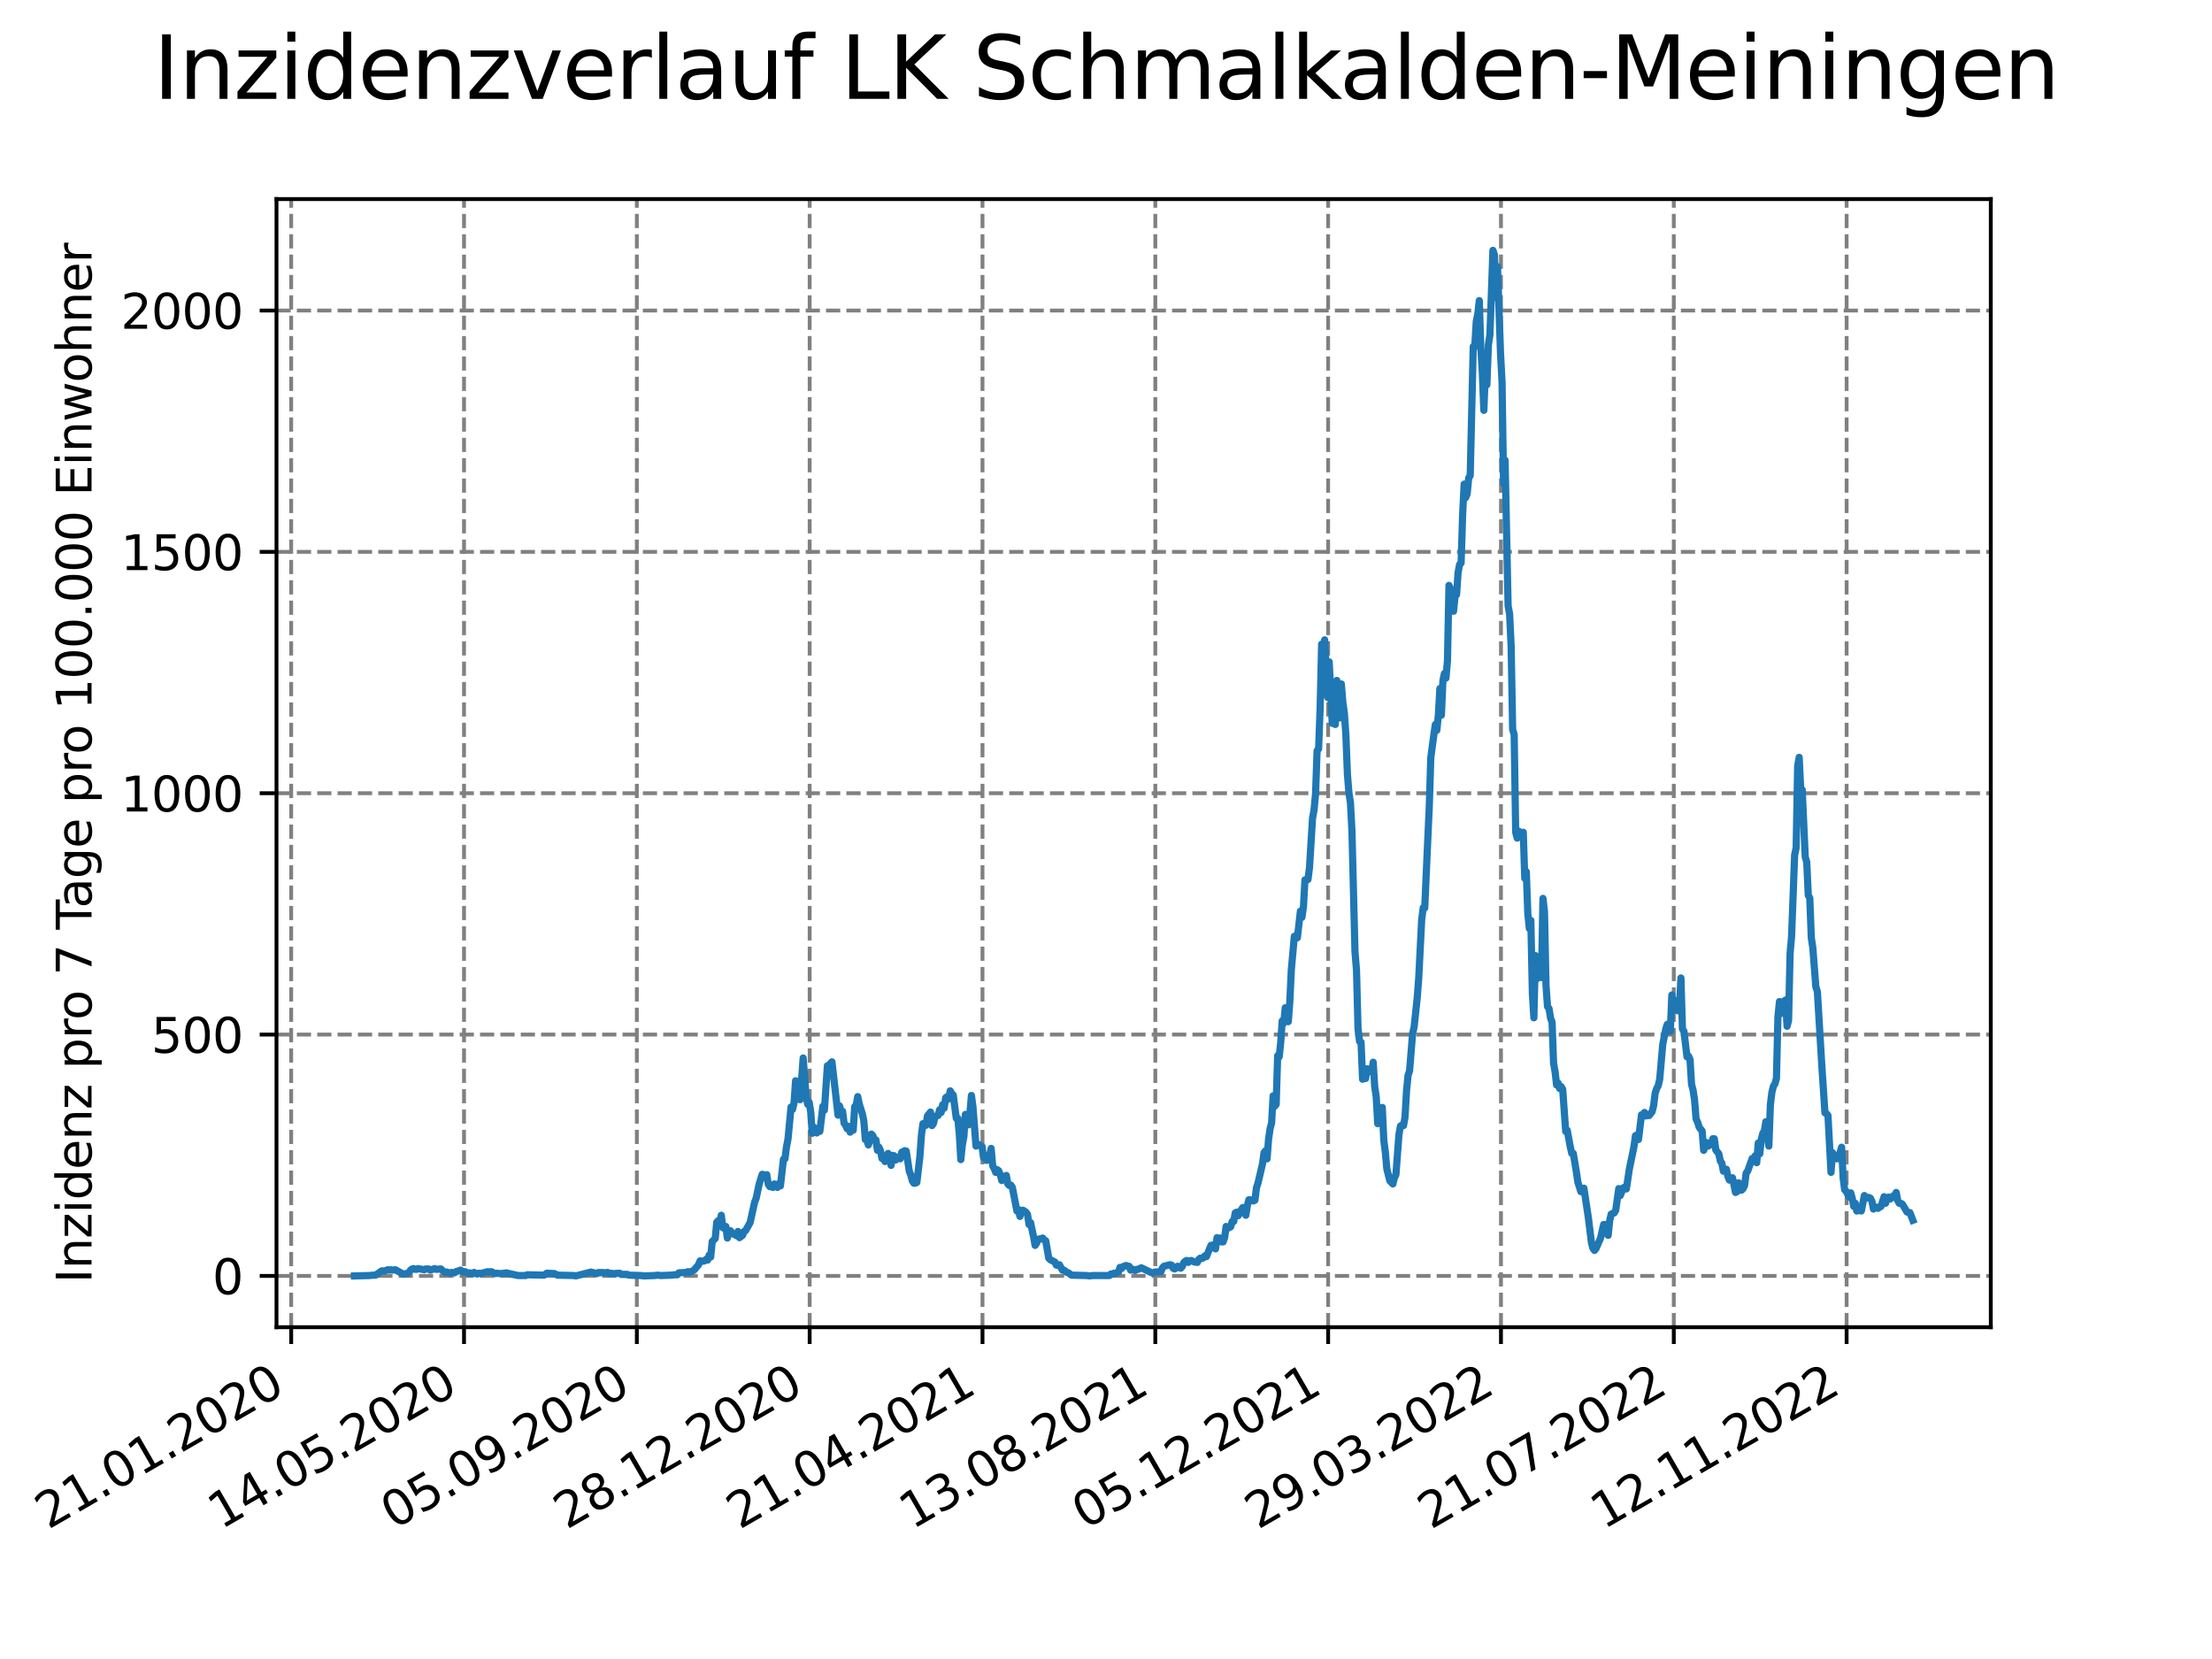 <?xml version="1.0" encoding="utf-8" standalone="no"?>
<!DOCTYPE svg PUBLIC "-//W3C//DTD SVG 1.1//EN"
  "http://www.w3.org/Graphics/SVG/1.1/DTD/svg11.dtd">
<svg xmlns:xlink="http://www.w3.org/1999/xlink" width="460.8pt" height="345.6pt" viewBox="0 0 460.8 345.6" xmlns="http://www.w3.org/2000/svg" version="1.1">
 <defs>
  <style type="text/css">*{stroke-linejoin: round; stroke-linecap: butt}</style>
 </defs>
 <g id="figure_1">
  <g id="patch_1">
   <path d="M 0 345.6 
L 460.8 345.6 
L 460.8 0 
L 0 0 
z
" style="fill: #ffffff"/>
  </g>
  <g id="axes_1">
   <g id="patch_2">
    <path d="M 57.6 276.48 
L 414.72 276.48 
L 414.72 41.472 
L 57.6 41.472 
z
" style="fill: #ffffff"/>
   </g>
   <g id="matplotlib.axis_1">
    <g id="xtick_1">
     <g id="line2d_1">
      <path d="M 60.661 276.48 
L 60.661 41.472 
" clip-path="url(#paf20673e6c)" style="fill: none; stroke-dasharray: 2.96,1.28; stroke-dashoffset: 0; stroke: #808080; stroke-width: 0.8"/>
     </g>
     <g id="line2d_2">
      <defs>
       <path id="me0d059c0fb" d="M 0 0 
L 0 3.5 
" style="stroke: #000000; stroke-width: 0.8"/>
      </defs>
      <g>
       <use xlink:href="#me0d059c0fb" x="60.661" y="276.48" style="stroke: #000000; stroke-width: 0.8"/>
      </g>
     </g>
     <g id="text_1">
      <!-- 21.01.2020 -->
      <g transform="translate(10.036 318.689) rotate(-30) scale(0.1 -0.1)">
       <defs>
        <path id="DejaVuSans-32" d="M 1228 531 
L 3431 531 
L 3431 0 
L 469 0 
L 469 531 
Q 828 903 1448 1529 
Q 2069 2156 2228 2338 
Q 2531 2678 2651 2914 
Q 2772 3150 2772 3378 
Q 2772 3750 2511 3984 
Q 2250 4219 1831 4219 
Q 1534 4219 1204 4116 
Q 875 4013 500 3803 
L 500 4441 
Q 881 4594 1212 4672 
Q 1544 4750 1819 4750 
Q 2544 4750 2975 4387 
Q 3406 4025 3406 3419 
Q 3406 3131 3298 2873 
Q 3191 2616 2906 2266 
Q 2828 2175 2409 1742 
Q 1991 1309 1228 531 
z
" transform="scale(0.016)"/>
        <path id="DejaVuSans-31" d="M 794 531 
L 1825 531 
L 1825 4091 
L 703 3866 
L 703 4441 
L 1819 4666 
L 2450 4666 
L 2450 531 
L 3481 531 
L 3481 0 
L 794 0 
L 794 531 
z
" transform="scale(0.016)"/>
        <path id="DejaVuSans-2e" d="M 684 794 
L 1344 794 
L 1344 0 
L 684 0 
L 684 794 
z
" transform="scale(0.016)"/>
        <path id="DejaVuSans-30" d="M 2034 4250 
Q 1547 4250 1301 3770 
Q 1056 3291 1056 2328 
Q 1056 1369 1301 889 
Q 1547 409 2034 409 
Q 2525 409 2770 889 
Q 3016 1369 3016 2328 
Q 3016 3291 2770 3770 
Q 2525 4250 2034 4250 
z
M 2034 4750 
Q 2819 4750 3233 4129 
Q 3647 3509 3647 2328 
Q 3647 1150 3233 529 
Q 2819 -91 2034 -91 
Q 1250 -91 836 529 
Q 422 1150 422 2328 
Q 422 3509 836 4129 
Q 1250 4750 2034 4750 
z
" transform="scale(0.016)"/>
       </defs>
       <use xlink:href="#DejaVuSans-32"/>
       <use xlink:href="#DejaVuSans-31" x="63.623"/>
       <use xlink:href="#DejaVuSans-2e" x="127.246"/>
       <use xlink:href="#DejaVuSans-30" x="159.033"/>
       <use xlink:href="#DejaVuSans-31" x="222.656"/>
       <use xlink:href="#DejaVuSans-2e" x="286.279"/>
       <use xlink:href="#DejaVuSans-32" x="318.066"/>
       <use xlink:href="#DejaVuSans-30" x="381.689"/>
       <use xlink:href="#DejaVuSans-32" x="445.312"/>
       <use xlink:href="#DejaVuSans-30" x="508.936"/>
      </g>
     </g>
    </g>
    <g id="xtick_2">
     <g id="line2d_3">
      <path d="M 96.663 276.48 
L 96.663 41.472 
" clip-path="url(#paf20673e6c)" style="fill: none; stroke-dasharray: 2.96,1.28; stroke-dashoffset: 0; stroke: #808080; stroke-width: 0.8"/>
     </g>
     <g id="line2d_4">
      <g>
       <use xlink:href="#me0d059c0fb" x="96.663" y="276.48" style="stroke: #000000; stroke-width: 0.8"/>
      </g>
     </g>
     <g id="text_2">
      <!-- 14.05.2020 -->
      <g transform="translate(46.038 318.689) rotate(-30) scale(0.1 -0.1)">
       <defs>
        <path id="DejaVuSans-34" d="M 2419 4116 
L 825 1625 
L 2419 1625 
L 2419 4116 
z
M 2253 4666 
L 3047 4666 
L 3047 1625 
L 3713 1625 
L 3713 1100 
L 3047 1100 
L 3047 0 
L 2419 0 
L 2419 1100 
L 313 1100 
L 313 1709 
L 2253 4666 
z
" transform="scale(0.016)"/>
        <path id="DejaVuSans-35" d="M 691 4666 
L 3169 4666 
L 3169 4134 
L 1269 4134 
L 1269 2991 
Q 1406 3038 1543 3061 
Q 1681 3084 1819 3084 
Q 2600 3084 3056 2656 
Q 3513 2228 3513 1497 
Q 3513 744 3044 326 
Q 2575 -91 1722 -91 
Q 1428 -91 1123 -41 
Q 819 9 494 109 
L 494 744 
Q 775 591 1075 516 
Q 1375 441 1709 441 
Q 2250 441 2565 725 
Q 2881 1009 2881 1497 
Q 2881 1984 2565 2268 
Q 2250 2553 1709 2553 
Q 1456 2553 1204 2497 
Q 953 2441 691 2322 
L 691 4666 
z
" transform="scale(0.016)"/>
       </defs>
       <use xlink:href="#DejaVuSans-31"/>
       <use xlink:href="#DejaVuSans-34" x="63.623"/>
       <use xlink:href="#DejaVuSans-2e" x="127.246"/>
       <use xlink:href="#DejaVuSans-30" x="159.033"/>
       <use xlink:href="#DejaVuSans-35" x="222.656"/>
       <use xlink:href="#DejaVuSans-2e" x="286.279"/>
       <use xlink:href="#DejaVuSans-32" x="318.066"/>
       <use xlink:href="#DejaVuSans-30" x="381.689"/>
       <use xlink:href="#DejaVuSans-32" x="445.312"/>
       <use xlink:href="#DejaVuSans-30" x="508.936"/>
      </g>
     </g>
    </g>
    <g id="xtick_3">
     <g id="line2d_5">
      <path d="M 132.666 276.48 
L 132.666 41.472 
" clip-path="url(#paf20673e6c)" style="fill: none; stroke-dasharray: 2.96,1.28; stroke-dashoffset: 0; stroke: #808080; stroke-width: 0.8"/>
     </g>
     <g id="line2d_6">
      <g>
       <use xlink:href="#me0d059c0fb" x="132.666" y="276.48" style="stroke: #000000; stroke-width: 0.8"/>
      </g>
     </g>
     <g id="text_3">
      <!-- 05.09.2020 -->
      <g transform="translate(82.041 318.689) rotate(-30) scale(0.1 -0.1)">
       <defs>
        <path id="DejaVuSans-39" d="M 703 97 
L 703 672 
Q 941 559 1184 500 
Q 1428 441 1663 441 
Q 2288 441 2617 861 
Q 2947 1281 2994 2138 
Q 2813 1869 2534 1725 
Q 2256 1581 1919 1581 
Q 1219 1581 811 2004 
Q 403 2428 403 3163 
Q 403 3881 828 4315 
Q 1253 4750 1959 4750 
Q 2769 4750 3195 4129 
Q 3622 3509 3622 2328 
Q 3622 1225 3098 567 
Q 2575 -91 1691 -91 
Q 1453 -91 1209 -44 
Q 966 3 703 97 
z
M 1959 2075 
Q 2384 2075 2632 2365 
Q 2881 2656 2881 3163 
Q 2881 3666 2632 3958 
Q 2384 4250 1959 4250 
Q 1534 4250 1286 3958 
Q 1038 3666 1038 3163 
Q 1038 2656 1286 2365 
Q 1534 2075 1959 2075 
z
" transform="scale(0.016)"/>
       </defs>
       <use xlink:href="#DejaVuSans-30"/>
       <use xlink:href="#DejaVuSans-35" x="63.623"/>
       <use xlink:href="#DejaVuSans-2e" x="127.246"/>
       <use xlink:href="#DejaVuSans-30" x="159.033"/>
       <use xlink:href="#DejaVuSans-39" x="222.656"/>
       <use xlink:href="#DejaVuSans-2e" x="286.279"/>
       <use xlink:href="#DejaVuSans-32" x="318.066"/>
       <use xlink:href="#DejaVuSans-30" x="381.689"/>
       <use xlink:href="#DejaVuSans-32" x="445.312"/>
       <use xlink:href="#DejaVuSans-30" x="508.936"/>
      </g>
     </g>
    </g>
    <g id="xtick_4">
     <g id="line2d_7">
      <path d="M 168.668 276.48 
L 168.668 41.472 
" clip-path="url(#paf20673e6c)" style="fill: none; stroke-dasharray: 2.96,1.28; stroke-dashoffset: 0; stroke: #808080; stroke-width: 0.8"/>
     </g>
     <g id="line2d_8">
      <g>
       <use xlink:href="#me0d059c0fb" x="168.668" y="276.48" style="stroke: #000000; stroke-width: 0.8"/>
      </g>
     </g>
     <g id="text_4">
      <!-- 28.12.2020 -->
      <g transform="translate(118.043 318.689) rotate(-30) scale(0.1 -0.1)">
       <defs>
        <path id="DejaVuSans-38" d="M 2034 2216 
Q 1584 2216 1326 1975 
Q 1069 1734 1069 1313 
Q 1069 891 1326 650 
Q 1584 409 2034 409 
Q 2484 409 2743 651 
Q 3003 894 3003 1313 
Q 3003 1734 2745 1975 
Q 2488 2216 2034 2216 
z
M 1403 2484 
Q 997 2584 770 2862 
Q 544 3141 544 3541 
Q 544 4100 942 4425 
Q 1341 4750 2034 4750 
Q 2731 4750 3128 4425 
Q 3525 4100 3525 3541 
Q 3525 3141 3298 2862 
Q 3072 2584 2669 2484 
Q 3125 2378 3379 2068 
Q 3634 1759 3634 1313 
Q 3634 634 3220 271 
Q 2806 -91 2034 -91 
Q 1263 -91 848 271 
Q 434 634 434 1313 
Q 434 1759 690 2068 
Q 947 2378 1403 2484 
z
M 1172 3481 
Q 1172 3119 1398 2916 
Q 1625 2713 2034 2713 
Q 2441 2713 2670 2916 
Q 2900 3119 2900 3481 
Q 2900 3844 2670 4047 
Q 2441 4250 2034 4250 
Q 1625 4250 1398 4047 
Q 1172 3844 1172 3481 
z
" transform="scale(0.016)"/>
       </defs>
       <use xlink:href="#DejaVuSans-32"/>
       <use xlink:href="#DejaVuSans-38" x="63.623"/>
       <use xlink:href="#DejaVuSans-2e" x="127.246"/>
       <use xlink:href="#DejaVuSans-31" x="159.033"/>
       <use xlink:href="#DejaVuSans-32" x="222.656"/>
       <use xlink:href="#DejaVuSans-2e" x="286.279"/>
       <use xlink:href="#DejaVuSans-32" x="318.066"/>
       <use xlink:href="#DejaVuSans-30" x="381.689"/>
       <use xlink:href="#DejaVuSans-32" x="445.312"/>
       <use xlink:href="#DejaVuSans-30" x="508.936"/>
      </g>
     </g>
    </g>
    <g id="xtick_5">
     <g id="line2d_9">
      <path d="M 204.671 276.48 
L 204.671 41.472 
" clip-path="url(#paf20673e6c)" style="fill: none; stroke-dasharray: 2.96,1.28; stroke-dashoffset: 0; stroke: #808080; stroke-width: 0.8"/>
     </g>
     <g id="line2d_10">
      <g>
       <use xlink:href="#me0d059c0fb" x="204.671" y="276.48" style="stroke: #000000; stroke-width: 0.8"/>
      </g>
     </g>
     <g id="text_5">
      <!-- 21.04.2021 -->
      <g transform="translate(154.046 318.689) rotate(-30) scale(0.1 -0.1)">
       <use xlink:href="#DejaVuSans-32"/>
       <use xlink:href="#DejaVuSans-31" x="63.623"/>
       <use xlink:href="#DejaVuSans-2e" x="127.246"/>
       <use xlink:href="#DejaVuSans-30" x="159.033"/>
       <use xlink:href="#DejaVuSans-34" x="222.656"/>
       <use xlink:href="#DejaVuSans-2e" x="286.279"/>
       <use xlink:href="#DejaVuSans-32" x="318.066"/>
       <use xlink:href="#DejaVuSans-30" x="381.689"/>
       <use xlink:href="#DejaVuSans-32" x="445.312"/>
       <use xlink:href="#DejaVuSans-31" x="508.936"/>
      </g>
     </g>
    </g>
    <g id="xtick_6">
     <g id="line2d_11">
      <path d="M 240.673 276.48 
L 240.673 41.472 
" clip-path="url(#paf20673e6c)" style="fill: none; stroke-dasharray: 2.96,1.28; stroke-dashoffset: 0; stroke: #808080; stroke-width: 0.8"/>
     </g>
     <g id="line2d_12">
      <g>
       <use xlink:href="#me0d059c0fb" x="240.673" y="276.48" style="stroke: #000000; stroke-width: 0.8"/>
      </g>
     </g>
     <g id="text_6">
      <!-- 13.08.2021 -->
      <g transform="translate(190.048 318.689) rotate(-30) scale(0.1 -0.1)">
       <defs>
        <path id="DejaVuSans-33" d="M 2597 2516 
Q 3050 2419 3304 2112 
Q 3559 1806 3559 1356 
Q 3559 666 3084 287 
Q 2609 -91 1734 -91 
Q 1441 -91 1130 -33 
Q 819 25 488 141 
L 488 750 
Q 750 597 1062 519 
Q 1375 441 1716 441 
Q 2309 441 2620 675 
Q 2931 909 2931 1356 
Q 2931 1769 2642 2001 
Q 2353 2234 1838 2234 
L 1294 2234 
L 1294 2753 
L 1863 2753 
Q 2328 2753 2575 2939 
Q 2822 3125 2822 3475 
Q 2822 3834 2567 4026 
Q 2313 4219 1838 4219 
Q 1578 4219 1281 4162 
Q 984 4106 628 3988 
L 628 4550 
Q 988 4650 1302 4700 
Q 1616 4750 1894 4750 
Q 2613 4750 3031 4423 
Q 3450 4097 3450 3541 
Q 3450 3153 3228 2886 
Q 3006 2619 2597 2516 
z
" transform="scale(0.016)"/>
       </defs>
       <use xlink:href="#DejaVuSans-31"/>
       <use xlink:href="#DejaVuSans-33" x="63.623"/>
       <use xlink:href="#DejaVuSans-2e" x="127.246"/>
       <use xlink:href="#DejaVuSans-30" x="159.033"/>
       <use xlink:href="#DejaVuSans-38" x="222.656"/>
       <use xlink:href="#DejaVuSans-2e" x="286.279"/>
       <use xlink:href="#DejaVuSans-32" x="318.066"/>
       <use xlink:href="#DejaVuSans-30" x="381.689"/>
       <use xlink:href="#DejaVuSans-32" x="445.312"/>
       <use xlink:href="#DejaVuSans-31" x="508.936"/>
      </g>
     </g>
    </g>
    <g id="xtick_7">
     <g id="line2d_13">
      <path d="M 276.676 276.48 
L 276.676 41.472 
" clip-path="url(#paf20673e6c)" style="fill: none; stroke-dasharray: 2.96,1.28; stroke-dashoffset: 0; stroke: #808080; stroke-width: 0.8"/>
     </g>
     <g id="line2d_14">
      <g>
       <use xlink:href="#me0d059c0fb" x="276.676" y="276.48" style="stroke: #000000; stroke-width: 0.8"/>
      </g>
     </g>
     <g id="text_7">
      <!-- 05.12.2021 -->
      <g transform="translate(226.051 318.689) rotate(-30) scale(0.1 -0.1)">
       <use xlink:href="#DejaVuSans-30"/>
       <use xlink:href="#DejaVuSans-35" x="63.623"/>
       <use xlink:href="#DejaVuSans-2e" x="127.246"/>
       <use xlink:href="#DejaVuSans-31" x="159.033"/>
       <use xlink:href="#DejaVuSans-32" x="222.656"/>
       <use xlink:href="#DejaVuSans-2e" x="286.279"/>
       <use xlink:href="#DejaVuSans-32" x="318.066"/>
       <use xlink:href="#DejaVuSans-30" x="381.689"/>
       <use xlink:href="#DejaVuSans-32" x="445.312"/>
       <use xlink:href="#DejaVuSans-31" x="508.936"/>
      </g>
     </g>
    </g>
    <g id="xtick_8">
     <g id="line2d_15">
      <path d="M 312.679 276.48 
L 312.679 41.472 
" clip-path="url(#paf20673e6c)" style="fill: none; stroke-dasharray: 2.96,1.28; stroke-dashoffset: 0; stroke: #808080; stroke-width: 0.8"/>
     </g>
     <g id="line2d_16">
      <g>
       <use xlink:href="#me0d059c0fb" x="312.679" y="276.48" style="stroke: #000000; stroke-width: 0.8"/>
      </g>
     </g>
     <g id="text_8">
      <!-- 29.03.2022 -->
      <g transform="translate(262.053 318.689) rotate(-30) scale(0.1 -0.1)">
       <use xlink:href="#DejaVuSans-32"/>
       <use xlink:href="#DejaVuSans-39" x="63.623"/>
       <use xlink:href="#DejaVuSans-2e" x="127.246"/>
       <use xlink:href="#DejaVuSans-30" x="159.033"/>
       <use xlink:href="#DejaVuSans-33" x="222.656"/>
       <use xlink:href="#DejaVuSans-2e" x="286.279"/>
       <use xlink:href="#DejaVuSans-32" x="318.066"/>
       <use xlink:href="#DejaVuSans-30" x="381.689"/>
       <use xlink:href="#DejaVuSans-32" x="445.312"/>
       <use xlink:href="#DejaVuSans-32" x="508.936"/>
      </g>
     </g>
    </g>
    <g id="xtick_9">
     <g id="line2d_17">
      <path d="M 348.681 276.48 
L 348.681 41.472 
" clip-path="url(#paf20673e6c)" style="fill: none; stroke-dasharray: 2.96,1.28; stroke-dashoffset: 0; stroke: #808080; stroke-width: 0.8"/>
     </g>
     <g id="line2d_18">
      <g>
       <use xlink:href="#me0d059c0fb" x="348.681" y="276.48" style="stroke: #000000; stroke-width: 0.8"/>
      </g>
     </g>
     <g id="text_9">
      <!-- 21.07.2022 -->
      <g transform="translate(298.056 318.689) rotate(-30) scale(0.1 -0.1)">
       <defs>
        <path id="DejaVuSans-37" d="M 525 4666 
L 3525 4666 
L 3525 4397 
L 1831 0 
L 1172 0 
L 2766 4134 
L 525 4134 
L 525 4666 
z
" transform="scale(0.016)"/>
       </defs>
       <use xlink:href="#DejaVuSans-32"/>
       <use xlink:href="#DejaVuSans-31" x="63.623"/>
       <use xlink:href="#DejaVuSans-2e" x="127.246"/>
       <use xlink:href="#DejaVuSans-30" x="159.033"/>
       <use xlink:href="#DejaVuSans-37" x="222.656"/>
       <use xlink:href="#DejaVuSans-2e" x="286.279"/>
       <use xlink:href="#DejaVuSans-32" x="318.066"/>
       <use xlink:href="#DejaVuSans-30" x="381.689"/>
       <use xlink:href="#DejaVuSans-32" x="445.312"/>
       <use xlink:href="#DejaVuSans-32" x="508.936"/>
      </g>
     </g>
    </g>
    <g id="xtick_10">
     <g id="line2d_19">
      <path d="M 384.684 276.48 
L 384.684 41.472 
" clip-path="url(#paf20673e6c)" style="fill: none; stroke-dasharray: 2.96,1.28; stroke-dashoffset: 0; stroke: #808080; stroke-width: 0.8"/>
     </g>
     <g id="line2d_20">
      <g>
       <use xlink:href="#me0d059c0fb" x="384.684" y="276.48" style="stroke: #000000; stroke-width: 0.8"/>
      </g>
     </g>
     <g id="text_10">
      <!-- 12.11.2022 -->
      <g transform="translate(334.058 318.689) rotate(-30) scale(0.1 -0.1)">
       <use xlink:href="#DejaVuSans-31"/>
       <use xlink:href="#DejaVuSans-32" x="63.623"/>
       <use xlink:href="#DejaVuSans-2e" x="127.246"/>
       <use xlink:href="#DejaVuSans-31" x="159.033"/>
       <use xlink:href="#DejaVuSans-31" x="222.656"/>
       <use xlink:href="#DejaVuSans-2e" x="286.279"/>
       <use xlink:href="#DejaVuSans-32" x="318.066"/>
       <use xlink:href="#DejaVuSans-30" x="381.689"/>
       <use xlink:href="#DejaVuSans-32" x="445.312"/>
       <use xlink:href="#DejaVuSans-32" x="508.936"/>
      </g>
     </g>
    </g>
   </g>
   <g id="matplotlib.axis_2">
    <g id="ytick_1">
     <g id="line2d_21">
      <path d="M 57.6 265.798 
L 414.72 265.798 
" clip-path="url(#paf20673e6c)" style="fill: none; stroke-dasharray: 2.96,1.28; stroke-dashoffset: 0; stroke: #808080; stroke-width: 0.8"/>
     </g>
     <g id="line2d_22">
      <defs>
       <path id="m4c72e7a7aa" d="M 0 0 
L -3.5 0 
" style="stroke: #000000; stroke-width: 0.8"/>
      </defs>
      <g>
       <use xlink:href="#m4c72e7a7aa" x="57.6" y="265.798" style="stroke: #000000; stroke-width: 0.8"/>
      </g>
     </g>
     <g id="text_11">
      <!-- 0 -->
      <g transform="translate(44.237 269.597) scale(0.1 -0.1)">
       <use xlink:href="#DejaVuSans-30"/>
      </g>
     </g>
    </g>
    <g id="ytick_2">
     <g id="line2d_23">
      <path d="M 57.6 215.52 
L 414.72 215.52 
" clip-path="url(#paf20673e6c)" style="fill: none; stroke-dasharray: 2.96,1.28; stroke-dashoffset: 0; stroke: #808080; stroke-width: 0.8"/>
     </g>
     <g id="line2d_24">
      <g>
       <use xlink:href="#m4c72e7a7aa" x="57.6" y="215.52" style="stroke: #000000; stroke-width: 0.8"/>
      </g>
     </g>
     <g id="text_12">
      <!-- 500 -->
      <g transform="translate(31.512 219.319) scale(0.1 -0.1)">
       <use xlink:href="#DejaVuSans-35"/>
       <use xlink:href="#DejaVuSans-30" x="63.623"/>
       <use xlink:href="#DejaVuSans-30" x="127.246"/>
      </g>
     </g>
    </g>
    <g id="ytick_3">
     <g id="line2d_25">
      <path d="M 57.6 165.242 
L 414.72 165.242 
" clip-path="url(#paf20673e6c)" style="fill: none; stroke-dasharray: 2.96,1.28; stroke-dashoffset: 0; stroke: #808080; stroke-width: 0.8"/>
     </g>
     <g id="line2d_26">
      <g>
       <use xlink:href="#m4c72e7a7aa" x="57.6" y="165.242" style="stroke: #000000; stroke-width: 0.8"/>
      </g>
     </g>
     <g id="text_13">
      <!-- 1000 -->
      <g transform="translate(25.15 169.041) scale(0.1 -0.1)">
       <use xlink:href="#DejaVuSans-31"/>
       <use xlink:href="#DejaVuSans-30" x="63.623"/>
       <use xlink:href="#DejaVuSans-30" x="127.246"/>
       <use xlink:href="#DejaVuSans-30" x="190.869"/>
      </g>
     </g>
    </g>
    <g id="ytick_4">
     <g id="line2d_27">
      <path d="M 57.6 114.964 
L 414.72 114.964 
" clip-path="url(#paf20673e6c)" style="fill: none; stroke-dasharray: 2.96,1.28; stroke-dashoffset: 0; stroke: #808080; stroke-width: 0.8"/>
     </g>
     <g id="line2d_28">
      <g>
       <use xlink:href="#m4c72e7a7aa" x="57.6" y="114.964" style="stroke: #000000; stroke-width: 0.8"/>
      </g>
     </g>
     <g id="text_14">
      <!-- 1500 -->
      <g transform="translate(25.15 118.763) scale(0.1 -0.1)">
       <use xlink:href="#DejaVuSans-31"/>
       <use xlink:href="#DejaVuSans-35" x="63.623"/>
       <use xlink:href="#DejaVuSans-30" x="127.246"/>
       <use xlink:href="#DejaVuSans-30" x="190.869"/>
      </g>
     </g>
    </g>
    <g id="ytick_5">
     <g id="line2d_29">
      <path d="M 57.6 64.686 
L 414.72 64.686 
" clip-path="url(#paf20673e6c)" style="fill: none; stroke-dasharray: 2.96,1.28; stroke-dashoffset: 0; stroke: #808080; stroke-width: 0.8"/>
     </g>
     <g id="line2d_30">
      <g>
       <use xlink:href="#m4c72e7a7aa" x="57.6" y="64.686" style="stroke: #000000; stroke-width: 0.8"/>
      </g>
     </g>
     <g id="text_15">
      <!-- 2000 -->
      <g transform="translate(25.15 68.485) scale(0.1 -0.1)">
       <use xlink:href="#DejaVuSans-32"/>
       <use xlink:href="#DejaVuSans-30" x="63.623"/>
       <use xlink:href="#DejaVuSans-30" x="127.246"/>
       <use xlink:href="#DejaVuSans-30" x="190.869"/>
      </g>
     </g>
    </g>
    <g id="text_16">
     <!-- Inzidenz pro 7 Tage pro 100.000 Einwohner -->
     <g transform="translate(19.07 267.301) rotate(-90) scale(0.1 -0.1)">
      <defs>
       <path id="DejaVuSans-49" d="M 628 4666 
L 1259 4666 
L 1259 0 
L 628 0 
L 628 4666 
z
" transform="scale(0.016)"/>
       <path id="DejaVuSans-6e" d="M 3513 2113 
L 3513 0 
L 2938 0 
L 2938 2094 
Q 2938 2591 2744 2837 
Q 2550 3084 2163 3084 
Q 1697 3084 1428 2787 
Q 1159 2491 1159 1978 
L 1159 0 
L 581 0 
L 581 3500 
L 1159 3500 
L 1159 2956 
Q 1366 3272 1645 3428 
Q 1925 3584 2291 3584 
Q 2894 3584 3203 3211 
Q 3513 2838 3513 2113 
z
" transform="scale(0.016)"/>
       <path id="DejaVuSans-7a" d="M 353 3500 
L 3084 3500 
L 3084 2975 
L 922 459 
L 3084 459 
L 3084 0 
L 275 0 
L 275 525 
L 2438 3041 
L 353 3041 
L 353 3500 
z
" transform="scale(0.016)"/>
       <path id="DejaVuSans-69" d="M 603 3500 
L 1178 3500 
L 1178 0 
L 603 0 
L 603 3500 
z
M 603 4863 
L 1178 4863 
L 1178 4134 
L 603 4134 
L 603 4863 
z
" transform="scale(0.016)"/>
       <path id="DejaVuSans-64" d="M 2906 2969 
L 2906 4863 
L 3481 4863 
L 3481 0 
L 2906 0 
L 2906 525 
Q 2725 213 2448 61 
Q 2172 -91 1784 -91 
Q 1150 -91 751 415 
Q 353 922 353 1747 
Q 353 2572 751 3078 
Q 1150 3584 1784 3584 
Q 2172 3584 2448 3432 
Q 2725 3281 2906 2969 
z
M 947 1747 
Q 947 1113 1208 752 
Q 1469 391 1925 391 
Q 2381 391 2643 752 
Q 2906 1113 2906 1747 
Q 2906 2381 2643 2742 
Q 2381 3103 1925 3103 
Q 1469 3103 1208 2742 
Q 947 2381 947 1747 
z
" transform="scale(0.016)"/>
       <path id="DejaVuSans-65" d="M 3597 1894 
L 3597 1613 
L 953 1613 
Q 991 1019 1311 708 
Q 1631 397 2203 397 
Q 2534 397 2845 478 
Q 3156 559 3463 722 
L 3463 178 
Q 3153 47 2828 -22 
Q 2503 -91 2169 -91 
Q 1331 -91 842 396 
Q 353 884 353 1716 
Q 353 2575 817 3079 
Q 1281 3584 2069 3584 
Q 2775 3584 3186 3129 
Q 3597 2675 3597 1894 
z
M 3022 2063 
Q 3016 2534 2758 2815 
Q 2500 3097 2075 3097 
Q 1594 3097 1305 2825 
Q 1016 2553 972 2059 
L 3022 2063 
z
" transform="scale(0.016)"/>
       <path id="DejaVuSans-20" transform="scale(0.016)"/>
       <path id="DejaVuSans-70" d="M 1159 525 
L 1159 -1331 
L 581 -1331 
L 581 3500 
L 1159 3500 
L 1159 2969 
Q 1341 3281 1617 3432 
Q 1894 3584 2278 3584 
Q 2916 3584 3314 3078 
Q 3713 2572 3713 1747 
Q 3713 922 3314 415 
Q 2916 -91 2278 -91 
Q 1894 -91 1617 61 
Q 1341 213 1159 525 
z
M 3116 1747 
Q 3116 2381 2855 2742 
Q 2594 3103 2138 3103 
Q 1681 3103 1420 2742 
Q 1159 2381 1159 1747 
Q 1159 1113 1420 752 
Q 1681 391 2138 391 
Q 2594 391 2855 752 
Q 3116 1113 3116 1747 
z
" transform="scale(0.016)"/>
       <path id="DejaVuSans-72" d="M 2631 2963 
Q 2534 3019 2420 3045 
Q 2306 3072 2169 3072 
Q 1681 3072 1420 2755 
Q 1159 2438 1159 1844 
L 1159 0 
L 581 0 
L 581 3500 
L 1159 3500 
L 1159 2956 
Q 1341 3275 1631 3429 
Q 1922 3584 2338 3584 
Q 2397 3584 2469 3576 
Q 2541 3569 2628 3553 
L 2631 2963 
z
" transform="scale(0.016)"/>
       <path id="DejaVuSans-6f" d="M 1959 3097 
Q 1497 3097 1228 2736 
Q 959 2375 959 1747 
Q 959 1119 1226 758 
Q 1494 397 1959 397 
Q 2419 397 2687 759 
Q 2956 1122 2956 1747 
Q 2956 2369 2687 2733 
Q 2419 3097 1959 3097 
z
M 1959 3584 
Q 2709 3584 3137 3096 
Q 3566 2609 3566 1747 
Q 3566 888 3137 398 
Q 2709 -91 1959 -91 
Q 1206 -91 779 398 
Q 353 888 353 1747 
Q 353 2609 779 3096 
Q 1206 3584 1959 3584 
z
" transform="scale(0.016)"/>
       <path id="DejaVuSans-54" d="M -19 4666 
L 3928 4666 
L 3928 4134 
L 2272 4134 
L 2272 0 
L 1638 0 
L 1638 4134 
L -19 4134 
L -19 4666 
z
" transform="scale(0.016)"/>
       <path id="DejaVuSans-61" d="M 2194 1759 
Q 1497 1759 1228 1600 
Q 959 1441 959 1056 
Q 959 750 1161 570 
Q 1363 391 1709 391 
Q 2188 391 2477 730 
Q 2766 1069 2766 1631 
L 2766 1759 
L 2194 1759 
z
M 3341 1997 
L 3341 0 
L 2766 0 
L 2766 531 
Q 2569 213 2275 61 
Q 1981 -91 1556 -91 
Q 1019 -91 701 211 
Q 384 513 384 1019 
Q 384 1609 779 1909 
Q 1175 2209 1959 2209 
L 2766 2209 
L 2766 2266 
Q 2766 2663 2505 2880 
Q 2244 3097 1772 3097 
Q 1472 3097 1187 3025 
Q 903 2953 641 2809 
L 641 3341 
Q 956 3463 1253 3523 
Q 1550 3584 1831 3584 
Q 2591 3584 2966 3190 
Q 3341 2797 3341 1997 
z
" transform="scale(0.016)"/>
       <path id="DejaVuSans-67" d="M 2906 1791 
Q 2906 2416 2648 2759 
Q 2391 3103 1925 3103 
Q 1463 3103 1205 2759 
Q 947 2416 947 1791 
Q 947 1169 1205 825 
Q 1463 481 1925 481 
Q 2391 481 2648 825 
Q 2906 1169 2906 1791 
z
M 3481 434 
Q 3481 -459 3084 -895 
Q 2688 -1331 1869 -1331 
Q 1566 -1331 1297 -1286 
Q 1028 -1241 775 -1147 
L 775 -588 
Q 1028 -725 1275 -790 
Q 1522 -856 1778 -856 
Q 2344 -856 2625 -561 
Q 2906 -266 2906 331 
L 2906 616 
Q 2728 306 2450 153 
Q 2172 0 1784 0 
Q 1141 0 747 490 
Q 353 981 353 1791 
Q 353 2603 747 3093 
Q 1141 3584 1784 3584 
Q 2172 3584 2450 3431 
Q 2728 3278 2906 2969 
L 2906 3500 
L 3481 3500 
L 3481 434 
z
" transform="scale(0.016)"/>
       <path id="DejaVuSans-45" d="M 628 4666 
L 3578 4666 
L 3578 4134 
L 1259 4134 
L 1259 2753 
L 3481 2753 
L 3481 2222 
L 1259 2222 
L 1259 531 
L 3634 531 
L 3634 0 
L 628 0 
L 628 4666 
z
" transform="scale(0.016)"/>
       <path id="DejaVuSans-77" d="M 269 3500 
L 844 3500 
L 1563 769 
L 2278 3500 
L 2956 3500 
L 3675 769 
L 4391 3500 
L 4966 3500 
L 4050 0 
L 3372 0 
L 2619 2869 
L 1863 0 
L 1184 0 
L 269 3500 
z
" transform="scale(0.016)"/>
       <path id="DejaVuSans-68" d="M 3513 2113 
L 3513 0 
L 2938 0 
L 2938 2094 
Q 2938 2591 2744 2837 
Q 2550 3084 2163 3084 
Q 1697 3084 1428 2787 
Q 1159 2491 1159 1978 
L 1159 0 
L 581 0 
L 581 4863 
L 1159 4863 
L 1159 2956 
Q 1366 3272 1645 3428 
Q 1925 3584 2291 3584 
Q 2894 3584 3203 3211 
Q 3513 2838 3513 2113 
z
" transform="scale(0.016)"/>
      </defs>
      <use xlink:href="#DejaVuSans-49"/>
      <use xlink:href="#DejaVuSans-6e" x="29.492"/>
      <use xlink:href="#DejaVuSans-7a" x="92.871"/>
      <use xlink:href="#DejaVuSans-69" x="145.361"/>
      <use xlink:href="#DejaVuSans-64" x="173.145"/>
      <use xlink:href="#DejaVuSans-65" x="236.621"/>
      <use xlink:href="#DejaVuSans-6e" x="298.145"/>
      <use xlink:href="#DejaVuSans-7a" x="361.523"/>
      <use xlink:href="#DejaVuSans-20" x="414.014"/>
      <use xlink:href="#DejaVuSans-70" x="445.801"/>
      <use xlink:href="#DejaVuSans-72" x="509.277"/>
      <use xlink:href="#DejaVuSans-6f" x="548.141"/>
      <use xlink:href="#DejaVuSans-20" x="609.322"/>
      <use xlink:href="#DejaVuSans-37" x="641.109"/>
      <use xlink:href="#DejaVuSans-20" x="704.732"/>
      <use xlink:href="#DejaVuSans-54" x="736.52"/>
      <use xlink:href="#DejaVuSans-61" x="781.104"/>
      <use xlink:href="#DejaVuSans-67" x="842.383"/>
      <use xlink:href="#DejaVuSans-65" x="905.859"/>
      <use xlink:href="#DejaVuSans-20" x="967.383"/>
      <use xlink:href="#DejaVuSans-70" x="999.17"/>
      <use xlink:href="#DejaVuSans-72" x="1062.646"/>
      <use xlink:href="#DejaVuSans-6f" x="1101.51"/>
      <use xlink:href="#DejaVuSans-20" x="1162.691"/>
      <use xlink:href="#DejaVuSans-31" x="1194.479"/>
      <use xlink:href="#DejaVuSans-30" x="1258.102"/>
      <use xlink:href="#DejaVuSans-30" x="1321.725"/>
      <use xlink:href="#DejaVuSans-2e" x="1385.348"/>
      <use xlink:href="#DejaVuSans-30" x="1417.135"/>
      <use xlink:href="#DejaVuSans-30" x="1480.758"/>
      <use xlink:href="#DejaVuSans-30" x="1544.381"/>
      <use xlink:href="#DejaVuSans-20" x="1608.004"/>
      <use xlink:href="#DejaVuSans-45" x="1639.791"/>
      <use xlink:href="#DejaVuSans-69" x="1702.975"/>
      <use xlink:href="#DejaVuSans-6e" x="1730.758"/>
      <use xlink:href="#DejaVuSans-77" x="1794.137"/>
      <use xlink:href="#DejaVuSans-6f" x="1875.924"/>
      <use xlink:href="#DejaVuSans-68" x="1937.105"/>
      <use xlink:href="#DejaVuSans-6e" x="2000.484"/>
      <use xlink:href="#DejaVuSans-65" x="2063.863"/>
      <use xlink:href="#DejaVuSans-72" x="2125.387"/>
     </g>
    </g>
   </g>
   <g id="line2d_31">
    <path d="M 73.833 265.798 
L 76.991 265.717 
L 77.622 265.637 
L 78.254 265.637 
L 79.517 264.751 
L 80.149 264.751 
L 80.781 264.51 
L 81.096 264.59 
L 81.412 264.51 
L 81.728 264.59 
L 82.36 264.51 
L 83.939 265.395 
L 84.57 265.315 
L 84.886 265.315 
L 85.202 265.073 
L 85.518 264.59 
L 85.834 264.349 
L 86.149 264.268 
L 86.465 264.429 
L 86.781 264.429 
L 87.097 264.268 
L 88.36 264.51 
L 88.676 264.349 
L 89.308 264.349 
L 89.623 264.59 
L 90.571 264.268 
L 90.887 264.429 
L 91.834 264.349 
L 92.466 264.912 
L 92.781 265.073 
L 93.097 264.993 
L 93.729 265.234 
L 94.045 265.073 
L 94.676 265.154 
L 94.992 264.912 
L 95.94 264.59 
L 96.571 264.993 
L 96.887 264.912 
L 97.519 265.234 
L 97.834 265.154 
L 98.15 265.315 
L 98.782 265.073 
L 99.098 265.315 
L 99.413 265.395 
L 99.729 265.234 
L 100.045 265.315 
L 101.624 264.912 
L 101.94 264.993 
L 102.256 264.912 
L 102.572 264.993 
L 102.887 265.234 
L 103.203 265.315 
L 103.519 265.234 
L 104.151 265.315 
L 105.098 265.234 
L 105.414 265.154 
L 107.94 265.717 
L 109.519 265.717 
L 109.835 265.556 
L 113.309 265.637 
L 113.941 265.234 
L 115.52 265.315 
L 116.152 265.637 
L 119.625 265.717 
L 119.941 265.798 
L 123.099 264.993 
L 124.363 265.315 
L 124.678 265.073 
L 124.994 265.154 
L 125.31 265.073 
L 125.942 265.154 
L 126.573 265.073 
L 126.889 265.315 
L 127.205 265.234 
L 127.837 265.315 
L 129.1 265.234 
L 129.416 265.476 
L 130.679 265.476 
L 130.995 265.637 
L 133.521 265.717 
L 134.153 265.798 
L 136.363 265.717 
L 136.995 265.637 
L 137.627 265.717 
L 139.837 265.637 
L 140.469 265.556 
L 141.101 265.556 
L 141.416 265.154 
L 142.996 265.073 
L 143.311 264.912 
L 143.627 265.073 
L 144.575 264.59 
L 145.522 263.463 
L 145.838 262.658 
L 146.469 262.739 
L 146.785 262.658 
L 147.101 262.336 
L 147.417 262.497 
L 147.733 261.451 
L 148.049 261.853 
L 148.364 258.633 
L 148.996 257.989 
L 149.312 254.608 
L 149.628 254.286 
L 149.943 254.608 
L 150.259 253.16 
L 150.575 255.735 
L 150.891 255.896 
L 151.207 255.494 
L 151.522 257.909 
L 151.838 256.46 
L 152.154 256.379 
L 152.47 256.862 
L 152.786 257.104 
L 153.101 257.104 
L 153.417 257.426 
L 153.733 256.54 
L 154.049 257.828 
L 154.681 257.345 
L 154.996 256.54 
L 155.312 256.379 
L 156.26 254.689 
L 157.207 250.423 
L 157.523 249.618 
L 158.154 246.639 
L 158.786 244.627 
L 159.102 244.707 
L 159.418 245.029 
L 159.734 244.707 
L 160.049 246.72 
L 160.365 247.203 
L 160.681 246.961 
L 160.997 247.364 
L 161.313 246.639 
L 161.628 246.881 
L 161.944 247.364 
L 162.26 246.559 
L 162.576 247.042 
L 163.207 241.487 
L 163.523 241.407 
L 163.839 238.911 
L 164.155 237.301 
L 164.787 230.62 
L 165.102 231.103 
L 165.418 229.734 
L 165.734 225.146 
L 166.366 228.688 
L 166.681 229.09 
L 167.313 220.397 
L 167.945 228.527 
L 168.26 230.056 
L 168.576 229.654 
L 168.892 231.666 
L 169.208 236.094 
L 169.524 234.806 
L 169.84 235.852 
L 170.155 236.013 
L 170.471 235.369 
L 170.787 235.691 
L 171.419 230.459 
L 171.734 231.264 
L 172.366 222.007 
L 172.682 223.053 
L 172.998 221.524 
L 173.313 221.202 
L 174.577 232.31 
L 174.893 230.378 
L 175.208 231.666 
L 175.524 231.505 
L 175.84 234.001 
L 176.156 234.403 
L 176.472 235.128 
L 176.787 234.645 
L 177.103 235.852 
L 177.419 234.886 
L 177.735 235.45 
L 178.051 230.539 
L 178.366 230.217 
L 178.682 228.446 
L 178.998 229.976 
L 179.63 231.988 
L 179.945 233.437 
L 180.261 237.382 
L 180.577 237.462 
L 180.893 238.509 
L 181.209 237.623 
L 181.525 236.255 
L 181.84 236.577 
L 182.156 237.543 
L 182.472 237.462 
L 182.788 239.636 
L 183.104 238.992 
L 183.419 239.716 
L 183.735 241.326 
L 184.051 241.407 
L 184.367 241.97 
L 184.683 241.648 
L 184.998 240.28 
L 185.314 241.246 
L 185.63 242.775 
L 185.946 240.682 
L 186.262 240.763 
L 186.578 241.648 
L 187.209 241.085 
L 187.525 241.407 
L 187.841 240.038 
L 188.472 239.716 
L 188.788 239.797 
L 189.42 243.983 
L 189.736 244.788 
L 190.051 245.995 
L 190.367 246.478 
L 190.683 246.478 
L 190.999 246.317 
L 191.631 240.924 
L 191.946 236.496 
L 192.262 234.081 
L 192.578 234.564 
L 192.894 234.403 
L 193.21 232.471 
L 193.841 231.666 
L 194.157 234.484 
L 194.473 234.001 
L 194.789 232.552 
L 195.42 232.391 
L 195.736 231.183 
L 196.052 231.747 
L 196.368 230.137 
L 196.684 230.861 
L 196.999 228.688 
L 197.315 228.446 
L 197.631 228.929 
L 197.947 227.239 
L 198.263 227.802 
L 198.578 228.124 
L 199.21 232.954 
L 199.526 232.954 
L 199.842 236.255 
L 200.157 241.568 
L 200.473 238.509 
L 200.789 236.818 
L 201.105 232.149 
L 201.421 234.162 
L 201.737 234.323 
L 202.052 231.908 
L 202.368 228.205 
L 202.684 230.62 
L 203.316 238.75 
L 203.947 238.428 
L 204.263 238.75 
L 204.579 238.831 
L 204.895 241.165 
L 205.21 240.924 
L 205.526 241.729 
L 205.842 240.682 
L 206.158 240.843 
L 206.474 239.233 
L 206.79 242.856 
L 207.105 243.419 
L 207.421 244.224 
L 207.737 243.661 
L 208.053 243.902 
L 208.369 244.707 
L 208.684 245.915 
L 209.316 245.029 
L 209.632 244.868 
L 209.948 246.639 
L 210.263 246.961 
L 210.579 246.881 
L 210.895 247.364 
L 211.842 252.274 
L 212.158 251.952 
L 212.474 253.401 
L 212.79 252.194 
L 213.106 252.113 
L 213.737 252.516 
L 214.053 252.999 
L 214.369 255.091 
L 214.685 254.689 
L 215.316 257.667 
L 215.632 259.438 
L 215.948 258.955 
L 216.264 258.231 
L 216.58 258.07 
L 216.895 258.07 
L 217.211 257.909 
L 217.527 258.311 
L 217.843 258.472 
L 218.475 262.095 
L 218.79 262.417 
L 219.738 262.9 
L 220.054 263.544 
L 220.369 263.624 
L 220.685 263.463 
L 221.317 264.59 
L 221.633 264.59 
L 222.264 265.073 
L 222.58 265.154 
L 223.212 265.637 
L 226.37 265.717 
L 227.001 265.798 
L 227.633 265.717 
L 231.107 265.717 
L 231.423 265.395 
L 231.739 265.395 
L 232.054 265.234 
L 232.37 265.234 
L 233.002 264.993 
L 233.318 264.027 
L 233.634 264.268 
L 233.949 263.866 
L 234.581 263.624 
L 234.897 263.785 
L 235.213 263.785 
L 235.528 264.59 
L 235.844 264.349 
L 236.16 264.59 
L 236.476 264.671 
L 236.792 264.429 
L 237.107 264.429 
L 237.739 264.107 
L 239.95 265.154 
L 240.266 265.154 
L 240.581 264.993 
L 241.845 264.912 
L 242.16 264.107 
L 242.476 263.785 
L 243.739 263.463 
L 244.055 263.544 
L 244.371 264.188 
L 244.687 264.349 
L 245.003 264.188 
L 245.319 263.785 
L 245.95 264.188 
L 246.266 263.866 
L 246.582 263.061 
L 246.898 262.739 
L 247.213 262.578 
L 247.529 262.98 
L 247.845 262.658 
L 248.161 262.578 
L 248.792 262.9 
L 249.424 262.98 
L 249.74 262.336 
L 250.056 262.095 
L 250.372 262.175 
L 250.687 262.014 
L 251.003 261.612 
L 251.319 261.773 
L 252.266 259.438 
L 252.582 259.358 
L 252.898 259.599 
L 253.214 260.163 
L 253.53 257.828 
L 253.845 258.07 
L 254.161 257.909 
L 254.477 258.714 
L 254.793 258.714 
L 255.109 257.828 
L 255.425 255.494 
L 255.74 255.896 
L 256.372 255.574 
L 256.688 254.447 
L 257.004 254.447 
L 257.319 252.677 
L 257.635 252.516 
L 257.951 253.24 
L 258.583 252.033 
L 258.898 251.55 
L 259.214 251.63 
L 259.53 253.16 
L 259.846 251.147 
L 260.162 249.94 
L 260.478 249.94 
L 261.109 250.181 
L 261.425 250.02 
L 261.741 247.444 
L 262.057 246.478 
L 263.004 242.453 
L 263.32 240.119 
L 263.636 239.716 
L 263.951 241.407 
L 264.267 237.301 
L 264.583 235.128 
L 264.899 233.92 
L 265.215 228.285 
L 265.53 230.459 
L 265.846 230.056 
L 266.162 219.914 
L 266.478 220.155 
L 266.794 217.177 
L 267.11 212.669 
L 267.425 213.152 
L 267.741 209.932 
L 268.057 209.932 
L 268.373 212.83 
L 268.689 208.724 
L 269.004 202.043 
L 269.636 195.039 
L 269.952 195.361 
L 270.268 195.361 
L 270.899 189.807 
L 271.215 191.095 
L 271.531 188.922 
L 271.847 183.287 
L 272.163 183.367 
L 272.478 183.206 
L 272.794 180.711 
L 273.426 170.407 
L 273.742 168.716 
L 274.057 165.335 
L 274.373 156.4 
L 274.689 155.998 
L 275.005 147.626 
L 275.321 134.182 
L 275.636 139.415 
L 275.952 133.297 
L 276.584 145.291 
L 276.9 137.885 
L 277.531 150.685 
L 277.847 143.842 
L 278.163 150.926 
L 278.479 141.749 
L 278.795 143.279 
L 279.11 149.558 
L 279.426 142.474 
L 279.742 146.338 
L 280.058 148.592 
L 280.374 153.18 
L 280.689 161.23 
L 281.005 165.174 
L 281.321 167.187 
L 281.637 173.144 
L 282.269 198.259 
L 282.584 202.123 
L 282.9 214.279 
L 283.216 216.935 
L 283.532 217.096 
L 283.848 224.824 
L 284.163 224.663 
L 284.479 224.663 
L 284.795 222.65 
L 285.427 222.892 
L 285.742 223.294 
L 286.058 221.282 
L 286.374 226.353 
L 286.69 228.446 
L 287.006 234.081 
L 287.322 231.586 
L 287.637 231.022 
L 287.953 230.7 
L 288.269 237.543 
L 288.585 239.958 
L 288.901 243.5 
L 289.532 245.995 
L 290.164 246.639 
L 290.48 245.351 
L 290.795 244.707 
L 291.427 236.335 
L 291.743 234.564 
L 292.059 234.403 
L 292.375 234.484 
L 292.69 232.713 
L 293.006 227.239 
L 293.322 224.019 
L 293.638 223.053 
L 294.269 215.325 
L 294.585 213.957 
L 295.217 208 
L 295.533 203.975 
L 296.164 191.578 
L 296.48 189.083 
L 296.796 189.163 
L 297.427 174.995 
L 297.743 168.072 
L 298.059 157.849 
L 298.691 153.1 
L 299.007 150.926 
L 299.322 152.134 
L 299.638 148.994 
L 299.954 143.44 
L 300.27 148.994 
L 300.586 141.749 
L 300.901 140.3 
L 301.217 141.266 
L 301.533 137.644 
L 301.849 121.947 
L 302.165 122.671 
L 302.48 127.179 
L 302.796 127.34 
L 303.112 124.201 
L 303.428 123.879 
L 303.744 119.29 
L 304.06 117.6 
L 304.375 117.278 
L 304.691 107.296 
L 305.007 100.856 
L 305.323 103.673 
L 305.639 102.868 
L 305.954 99.568 
L 306.27 99.085 
L 306.902 72.198 
L 307.218 72.279 
L 307.533 66.966 
L 307.849 65.436 
L 308.165 62.619 
L 308.481 72.44 
L 308.797 77.672 
L 309.113 85.481 
L 309.428 77.431 
L 309.744 80.168 
L 310.06 71.876 
L 310.376 69.703 
L 311.007 52.154 
L 311.323 53.12 
L 311.639 61.975 
L 311.955 55.535 
L 312.586 73.567 
L 312.902 79.604 
L 313.218 100.775 
L 313.534 95.865 
L 314.166 126.213 
L 314.481 127.903 
L 314.797 134.585 
L 315.113 151.973 
L 315.429 153.019 
L 315.745 173.385 
L 316.06 174.593 
L 316.376 173.144 
L 316.692 173.385 
L 317.008 174.512 
L 317.324 173.385 
L 317.639 182.965 
L 317.955 181.596 
L 318.271 190.29 
L 318.587 193.429 
L 318.903 191.739 
L 319.219 206.953 
L 319.534 212.025 
L 319.85 199.064 
L 320.166 203.894 
L 320.482 202.606 
L 320.798 201.801 
L 321.113 203.653 
L 321.429 187.151 
L 321.745 189.968 
L 322.061 205.263 
L 322.377 209.69 
L 322.692 210.093 
L 323.008 212.105 
L 323.324 212.91 
L 323.64 221.524 
L 323.956 223.294 
L 324.271 226.031 
L 324.587 225.629 
L 324.903 226.756 
L 325.219 226.353 
L 325.535 226.917 
L 326.166 235.691 
L 326.482 235.45 
L 327.114 238.911 
L 327.43 240.28 
L 327.745 240.28 
L 328.377 244.063 
L 328.693 246.237 
L 329.324 248.249 
L 329.64 247.686 
L 329.956 247.525 
L 330.904 253.804 
L 331.535 258.955 
L 331.851 260.082 
L 332.167 260.485 
L 332.483 260.082 
L 333.43 257.909 
L 334.062 255.091 
L 334.377 255.091 
L 334.693 256.782 
L 335.009 257.345 
L 335.325 254.286 
L 335.641 252.918 
L 336.272 252.677 
L 336.588 252.113 
L 337.22 247.605 
L 337.536 249.054 
L 338.167 247.444 
L 338.483 247.283 
L 338.799 247.686 
L 339.43 243.5 
L 340.378 238.911 
L 340.694 236.577 
L 341.01 236.416 
L 341.325 237.382 
L 341.957 232.23 
L 342.273 232.23 
L 342.589 231.747 
L 342.904 232.471 
L 343.22 232.23 
L 343.536 232.391 
L 344.168 231.586 
L 344.483 230.298 
L 344.799 227.722 
L 345.115 226.756 
L 345.431 226.192 
L 345.747 224.824 
L 346.378 217.579 
L 347.01 214.359 
L 347.326 213.393 
L 347.642 213.796 
L 347.957 214.842 
L 348.273 207.275 
L 348.589 210.254 
L 348.905 208.402 
L 349.221 208.885 
L 349.536 210.576 
L 349.852 209.851 
L 350.168 203.733 
L 350.484 214.359 
L 350.8 214.842 
L 351.431 220.155 
L 351.747 219.994 
L 352.063 220.719 
L 352.379 225.87 
L 352.695 227.078 
L 353.01 229.171 
L 353.326 233.115 
L 353.642 233.759 
L 353.958 234.806 
L 354.589 235.611 
L 354.905 239.636 
L 355.537 238.026 
L 355.853 238.75 
L 356.484 238.348 
L 356.8 237.221 
L 357.116 237.221 
L 357.432 239.555 
L 358.063 240.36 
L 358.379 241.89 
L 358.695 242.292 
L 359.011 243.983 
L 359.642 243.58 
L 359.958 245.11 
L 360.274 245.834 
L 360.59 245.432 
L 360.906 245.351 
L 361.537 248.41 
L 361.853 248.249 
L 362.169 246.398 
L 362.801 247.927 
L 363.116 247.605 
L 363.432 246.961 
L 363.748 244.385 
L 364.064 243.983 
L 365.011 241.326 
L 365.327 241.648 
L 365.643 240.763 
L 365.959 242.212 
L 366.274 238.106 
L 366.59 240.36 
L 366.906 237.382 
L 367.222 236.094 
L 367.538 235.611 
L 367.854 233.679 
L 368.485 238.75 
L 368.801 230.137 
L 369.117 227.561 
L 369.433 226.273 
L 369.748 225.79 
L 370.064 224.663 
L 370.38 211.783 
L 370.696 208.644 
L 371.012 211.139 
L 371.643 208.563 
L 371.959 208.322 
L 372.275 213.796 
L 372.591 212.588 
L 372.907 198.662 
L 373.222 195.039 
L 373.854 178.135 
L 374.17 176.605 
L 374.486 159.62 
L 374.801 157.769 
L 375.117 164.289 
L 375.433 164.53 
L 376.065 178.537 
L 376.38 179.584 
L 376.696 186.507 
L 377.012 187.07 
L 377.328 195.361 
L 377.644 197.454 
L 378.275 205.585 
L 378.591 206.551 
L 379.539 222.329 
L 380.17 231.827 
L 380.486 231.988 
L 380.802 232.391 
L 381.433 244.224 
L 381.749 240.119 
L 382.065 240.924 
L 382.381 241.326 
L 382.697 241.407 
L 383.012 241.085 
L 383.644 238.992 
L 383.96 245.432 
L 384.276 247.847 
L 384.592 248.169 
L 385.223 249.376 
L 385.539 248.491 
L 385.855 249.618 
L 386.171 251.308 
L 386.486 250.664 
L 386.802 252.274 
L 387.434 252.113 
L 387.75 252.274 
L 388.381 249.054 
L 388.697 249.618 
L 389.013 249.457 
L 389.329 249.457 
L 389.645 249.618 
L 389.96 250.262 
L 390.276 251.872 
L 390.908 251.469 
L 391.224 251.711 
L 391.855 251.308 
L 392.487 249.296 
L 392.803 250.664 
L 393.118 249.618 
L 393.434 249.376 
L 393.75 249.779 
L 394.066 249.537 
L 394.382 249.135 
L 394.698 249.135 
L 395.013 248.41 
L 395.329 250.101 
L 395.645 250.664 
L 395.961 250.664 
L 396.277 250.825 
L 396.908 251.872 
L 397.224 252.435 
L 397.54 252.596 
L 397.856 252.596 
L 398.487 254.206 
L 398.487 254.206 
" clip-path="url(#paf20673e6c)" style="fill: none; stroke: #1f77b4; stroke-width: 1.5; stroke-linecap: square"/>
   </g>
   <g id="patch_3">
    <path d="M 57.6 276.48 
L 57.6 41.472 
" style="fill: none; stroke: #000000; stroke-width: 0.8; stroke-linejoin: miter; stroke-linecap: square"/>
   </g>
   <g id="patch_4">
    <path d="M 414.72 276.48 
L 414.72 41.472 
" style="fill: none; stroke: #000000; stroke-width: 0.8; stroke-linejoin: miter; stroke-linecap: square"/>
   </g>
   <g id="patch_5">
    <path d="M 57.6 276.48 
L 414.72 276.48 
" style="fill: none; stroke: #000000; stroke-width: 0.8; stroke-linejoin: miter; stroke-linecap: square"/>
   </g>
   <g id="patch_6">
    <path d="M 57.6 41.472 
L 414.72 41.472 
" style="fill: none; stroke: #000000; stroke-width: 0.8; stroke-linejoin: miter; stroke-linecap: square"/>
   </g>
  </g>
  <g id="text_17">
   <!-- Inzidenzverlauf LK Schmalkalden-Meiningen -->
   <g transform="translate(31.963 20.589) scale(0.18 -0.18)">
    <defs>
     <path id="DejaVuSans-76" d="M 191 3500 
L 800 3500 
L 1894 563 
L 2988 3500 
L 3597 3500 
L 2284 0 
L 1503 0 
L 191 3500 
z
" transform="scale(0.016)"/>
     <path id="DejaVuSans-6c" d="M 603 4863 
L 1178 4863 
L 1178 0 
L 603 0 
L 603 4863 
z
" transform="scale(0.016)"/>
     <path id="DejaVuSans-75" d="M 544 1381 
L 544 3500 
L 1119 3500 
L 1119 1403 
Q 1119 906 1312 657 
Q 1506 409 1894 409 
Q 2359 409 2629 706 
Q 2900 1003 2900 1516 
L 2900 3500 
L 3475 3500 
L 3475 0 
L 2900 0 
L 2900 538 
Q 2691 219 2414 64 
Q 2138 -91 1772 -91 
Q 1169 -91 856 284 
Q 544 659 544 1381 
z
M 1991 3584 
L 1991 3584 
z
" transform="scale(0.016)"/>
     <path id="DejaVuSans-66" d="M 2375 4863 
L 2375 4384 
L 1825 4384 
Q 1516 4384 1395 4259 
Q 1275 4134 1275 3809 
L 1275 3500 
L 2222 3500 
L 2222 3053 
L 1275 3053 
L 1275 0 
L 697 0 
L 697 3053 
L 147 3053 
L 147 3500 
L 697 3500 
L 697 3744 
Q 697 4328 969 4595 
Q 1241 4863 1831 4863 
L 2375 4863 
z
" transform="scale(0.016)"/>
     <path id="DejaVuSans-4c" d="M 628 4666 
L 1259 4666 
L 1259 531 
L 3531 531 
L 3531 0 
L 628 0 
L 628 4666 
z
" transform="scale(0.016)"/>
     <path id="DejaVuSans-4b" d="M 628 4666 
L 1259 4666 
L 1259 2694 
L 3353 4666 
L 4166 4666 
L 1850 2491 
L 4331 0 
L 3500 0 
L 1259 2247 
L 1259 0 
L 628 0 
L 628 4666 
z
" transform="scale(0.016)"/>
     <path id="DejaVuSans-53" d="M 3425 4513 
L 3425 3897 
Q 3066 4069 2747 4153 
Q 2428 4238 2131 4238 
Q 1616 4238 1336 4038 
Q 1056 3838 1056 3469 
Q 1056 3159 1242 3001 
Q 1428 2844 1947 2747 
L 2328 2669 
Q 3034 2534 3370 2195 
Q 3706 1856 3706 1288 
Q 3706 609 3251 259 
Q 2797 -91 1919 -91 
Q 1588 -91 1214 -16 
Q 841 59 441 206 
L 441 856 
Q 825 641 1194 531 
Q 1563 422 1919 422 
Q 2459 422 2753 634 
Q 3047 847 3047 1241 
Q 3047 1584 2836 1778 
Q 2625 1972 2144 2069 
L 1759 2144 
Q 1053 2284 737 2584 
Q 422 2884 422 3419 
Q 422 4038 858 4394 
Q 1294 4750 2059 4750 
Q 2388 4750 2728 4690 
Q 3069 4631 3425 4513 
z
" transform="scale(0.016)"/>
     <path id="DejaVuSans-63" d="M 3122 3366 
L 3122 2828 
Q 2878 2963 2633 3030 
Q 2388 3097 2138 3097 
Q 1578 3097 1268 2742 
Q 959 2388 959 1747 
Q 959 1106 1268 751 
Q 1578 397 2138 397 
Q 2388 397 2633 464 
Q 2878 531 3122 666 
L 3122 134 
Q 2881 22 2623 -34 
Q 2366 -91 2075 -91 
Q 1284 -91 818 406 
Q 353 903 353 1747 
Q 353 2603 823 3093 
Q 1294 3584 2113 3584 
Q 2378 3584 2631 3529 
Q 2884 3475 3122 3366 
z
" transform="scale(0.016)"/>
     <path id="DejaVuSans-6d" d="M 3328 2828 
Q 3544 3216 3844 3400 
Q 4144 3584 4550 3584 
Q 5097 3584 5394 3201 
Q 5691 2819 5691 2113 
L 5691 0 
L 5113 0 
L 5113 2094 
Q 5113 2597 4934 2840 
Q 4756 3084 4391 3084 
Q 3944 3084 3684 2787 
Q 3425 2491 3425 1978 
L 3425 0 
L 2847 0 
L 2847 2094 
Q 2847 2600 2669 2842 
Q 2491 3084 2119 3084 
Q 1678 3084 1418 2786 
Q 1159 2488 1159 1978 
L 1159 0 
L 581 0 
L 581 3500 
L 1159 3500 
L 1159 2956 
Q 1356 3278 1631 3431 
Q 1906 3584 2284 3584 
Q 2666 3584 2933 3390 
Q 3200 3197 3328 2828 
z
" transform="scale(0.016)"/>
     <path id="DejaVuSans-6b" d="M 581 4863 
L 1159 4863 
L 1159 1991 
L 2875 3500 
L 3609 3500 
L 1753 1863 
L 3688 0 
L 2938 0 
L 1159 1709 
L 1159 0 
L 581 0 
L 581 4863 
z
" transform="scale(0.016)"/>
     <path id="DejaVuSans-2d" d="M 313 2009 
L 1997 2009 
L 1997 1497 
L 313 1497 
L 313 2009 
z
" transform="scale(0.016)"/>
     <path id="DejaVuSans-4d" d="M 628 4666 
L 1569 4666 
L 2759 1491 
L 3956 4666 
L 4897 4666 
L 4897 0 
L 4281 0 
L 4281 4097 
L 3078 897 
L 2444 897 
L 1241 4097 
L 1241 0 
L 628 0 
L 628 4666 
z
" transform="scale(0.016)"/>
    </defs>
    <use xlink:href="#DejaVuSans-49"/>
    <use xlink:href="#DejaVuSans-6e" x="29.492"/>
    <use xlink:href="#DejaVuSans-7a" x="92.871"/>
    <use xlink:href="#DejaVuSans-69" x="145.361"/>
    <use xlink:href="#DejaVuSans-64" x="173.145"/>
    <use xlink:href="#DejaVuSans-65" x="236.621"/>
    <use xlink:href="#DejaVuSans-6e" x="298.145"/>
    <use xlink:href="#DejaVuSans-7a" x="361.523"/>
    <use xlink:href="#DejaVuSans-76" x="414.014"/>
    <use xlink:href="#DejaVuSans-65" x="473.193"/>
    <use xlink:href="#DejaVuSans-72" x="534.717"/>
    <use xlink:href="#DejaVuSans-6c" x="575.83"/>
    <use xlink:href="#DejaVuSans-61" x="603.613"/>
    <use xlink:href="#DejaVuSans-75" x="664.893"/>
    <use xlink:href="#DejaVuSans-66" x="728.271"/>
    <use xlink:href="#DejaVuSans-20" x="763.477"/>
    <use xlink:href="#DejaVuSans-4c" x="795.264"/>
    <use xlink:href="#DejaVuSans-4b" x="850.977"/>
    <use xlink:href="#DejaVuSans-20" x="916.553"/>
    <use xlink:href="#DejaVuSans-53" x="948.34"/>
    <use xlink:href="#DejaVuSans-63" x="1011.816"/>
    <use xlink:href="#DejaVuSans-68" x="1066.797"/>
    <use xlink:href="#DejaVuSans-6d" x="1130.176"/>
    <use xlink:href="#DejaVuSans-61" x="1227.588"/>
    <use xlink:href="#DejaVuSans-6c" x="1288.867"/>
    <use xlink:href="#DejaVuSans-6b" x="1316.65"/>
    <use xlink:href="#DejaVuSans-61" x="1372.811"/>
    <use xlink:href="#DejaVuSans-6c" x="1434.09"/>
    <use xlink:href="#DejaVuSans-64" x="1461.873"/>
    <use xlink:href="#DejaVuSans-65" x="1525.35"/>
    <use xlink:href="#DejaVuSans-6e" x="1586.873"/>
    <use xlink:href="#DejaVuSans-2d" x="1650.252"/>
    <use xlink:href="#DejaVuSans-4d" x="1686.336"/>
    <use xlink:href="#DejaVuSans-65" x="1772.615"/>
    <use xlink:href="#DejaVuSans-69" x="1834.139"/>
    <use xlink:href="#DejaVuSans-6e" x="1861.922"/>
    <use xlink:href="#DejaVuSans-69" x="1925.301"/>
    <use xlink:href="#DejaVuSans-6e" x="1953.084"/>
    <use xlink:href="#DejaVuSans-67" x="2016.463"/>
    <use xlink:href="#DejaVuSans-65" x="2079.939"/>
    <use xlink:href="#DejaVuSans-6e" x="2141.463"/>
   </g>
  </g>
 </g>
 <defs>
  <clipPath id="paf20673e6c">
   <rect x="57.6" y="41.472" width="357.12" height="235.008"/>
  </clipPath>
 </defs>
</svg>
